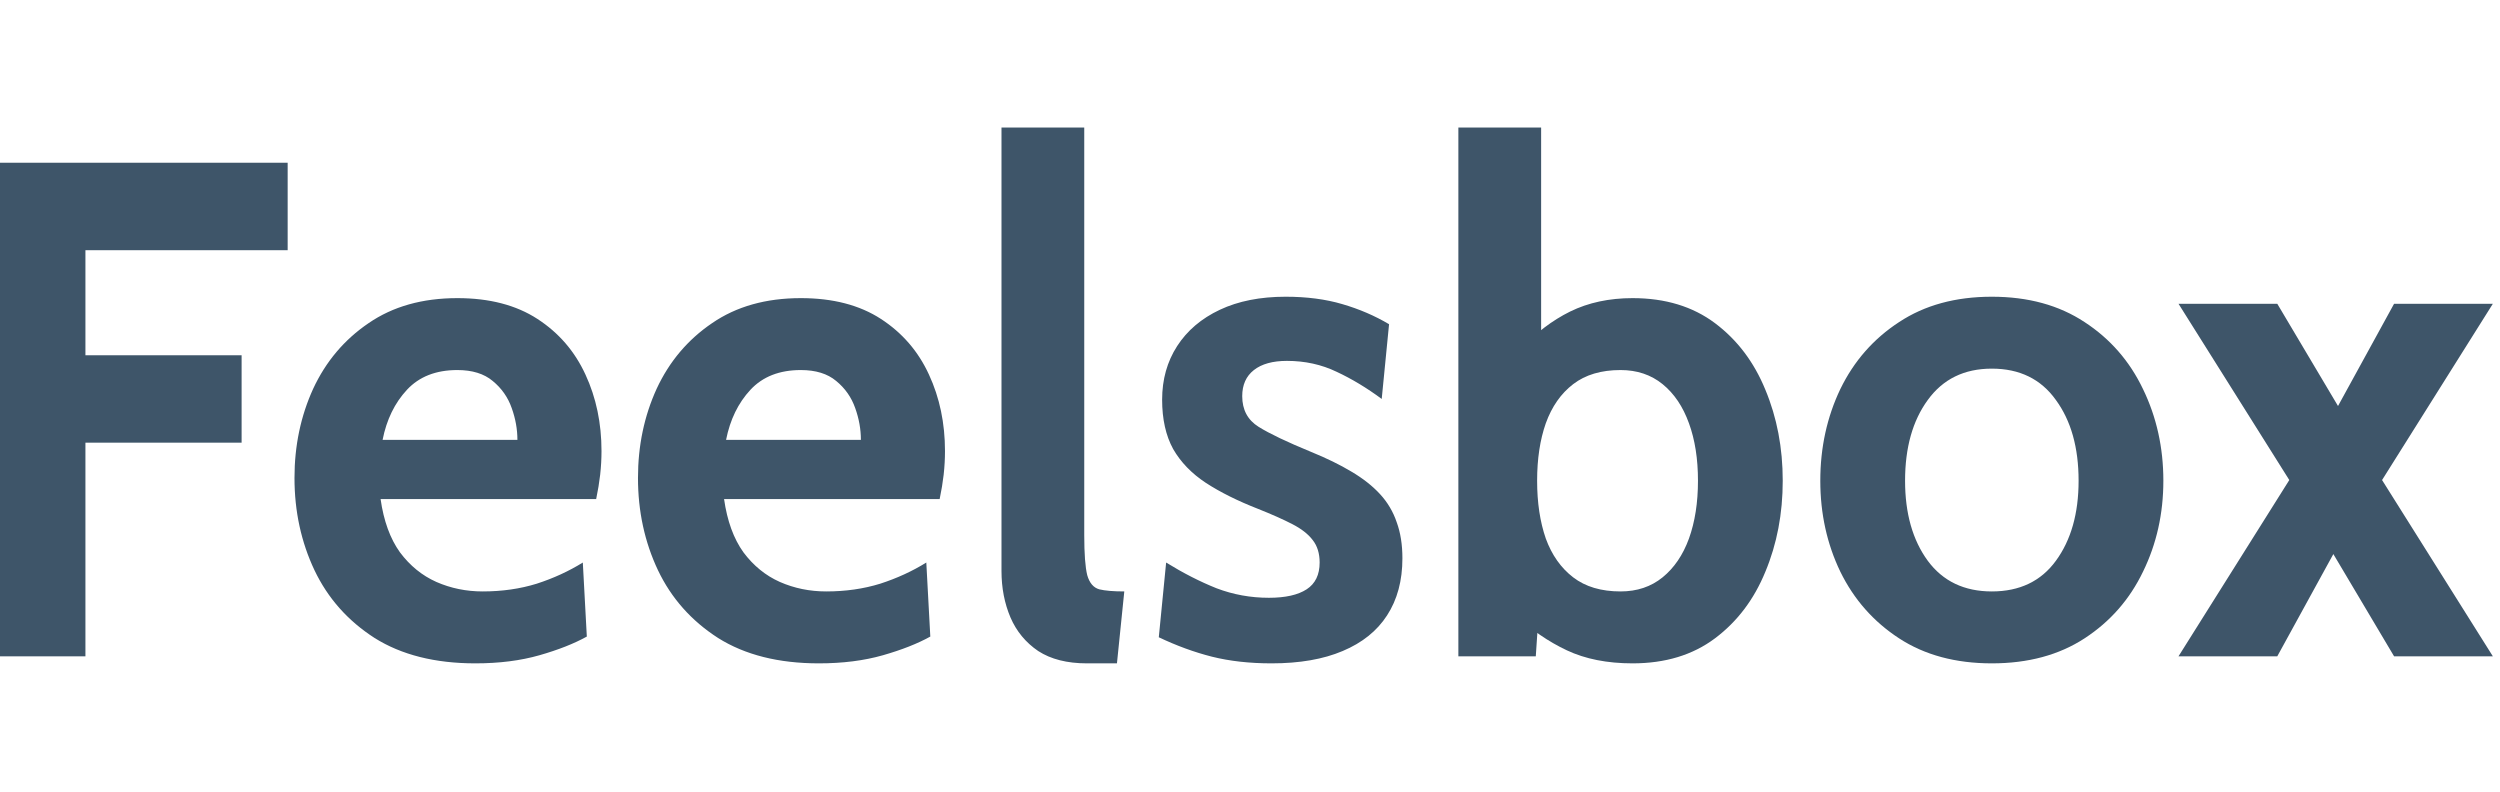 <svg width="600" height="190" viewBox="0 0 600 190" fill="none" xmlns="http://www.w3.org/2000/svg">
<path d="M0 157.513V39.062H69.038V60.045H20.503V85.258H57.986V106.241H20.503V157.513H0ZM114.087 159.206C104.422 159.206 96.36 157.175 89.899 153.114C83.492 148.996 78.687 143.581 75.483 136.869C72.279 130.1 70.677 122.711 70.677 114.702C70.677 106.974 72.173 99.839 75.162 93.296C78.206 86.753 82.638 81.507 88.458 77.558C94.278 73.554 101.379 71.551 109.762 71.551C117.45 71.551 123.858 73.215 128.983 76.543C134.109 79.871 137.954 84.327 140.516 89.911C143.079 95.439 144.361 101.559 144.361 108.271C144.361 110.133 144.254 112.022 144.04 113.94C143.827 115.802 143.507 117.747 143.079 119.778H91.341C92.088 125.024 93.637 129.282 95.986 132.554C98.389 135.769 101.299 138.138 104.716 139.661C108.187 141.184 111.897 141.945 115.849 141.945C120.494 141.945 124.819 141.325 128.823 140.084C132.828 138.787 136.512 137.095 139.876 135.008L140.837 152.775C137.793 154.468 134.002 155.962 129.464 157.26C124.925 158.557 119.8 159.206 114.087 159.206ZM91.822 105.564H124.178C124.178 103.026 123.724 100.487 122.816 97.949C121.909 95.355 120.387 93.183 118.251 91.434C116.169 89.686 113.339 88.811 109.762 88.811C104.636 88.811 100.605 90.391 97.668 93.55C94.731 96.708 92.782 100.713 91.822 105.564ZM196.523 159.206C186.859 159.206 178.796 157.175 172.337 153.114C165.929 148.996 161.123 143.581 157.92 136.869C154.717 130.1 153.115 122.711 153.115 114.702C153.115 106.974 154.61 99.839 157.599 93.296C160.643 86.753 165.074 81.507 170.895 77.558C176.715 73.554 183.815 71.551 192.198 71.551C199.887 71.551 206.295 73.215 211.42 76.543C216.546 79.871 220.391 84.327 222.954 89.911C225.517 95.439 226.797 101.559 226.797 108.271C226.797 110.133 226.691 112.022 226.478 113.94C226.264 115.802 225.943 117.747 225.517 119.778H173.777C174.525 125.024 176.074 129.282 178.423 132.554C180.826 135.769 183.736 138.138 187.153 139.661C190.624 141.184 194.335 141.945 198.286 141.945C202.931 141.945 207.255 141.325 211.26 140.084C215.265 138.787 218.949 137.095 222.313 135.008L223.274 152.775C220.231 154.468 216.439 155.962 211.901 157.26C207.362 158.557 202.236 159.206 196.523 159.206ZM174.258 105.564H206.614C206.614 103.026 206.161 100.487 205.253 97.949C204.345 95.355 202.824 93.183 200.688 91.434C198.606 89.686 195.777 88.811 192.198 88.811C187.073 88.811 183.042 90.391 180.104 93.55C177.168 96.708 175.219 100.713 174.258 105.564ZM260.86 159.206C256.108 159.206 252.211 158.219 249.167 156.244C246.176 154.214 243.961 151.534 242.52 148.206C241.078 144.822 240.358 141.099 240.358 137.038V30.601H260.219V128.408C260.219 132.921 260.46 136.136 260.94 138.053C261.474 139.915 262.435 141.043 263.824 141.438C265.212 141.776 267.213 141.945 269.83 141.945L268.068 159.206H260.86ZM305.181 159.206C299.895 159.206 295.117 158.67 290.845 157.598C286.627 156.526 282.382 154.975 278.11 152.945L279.872 135.008C283.984 137.546 288.016 139.605 291.966 141.184C295.971 142.707 300.162 143.468 304.541 143.468C308.491 143.468 311.508 142.792 313.591 141.438C315.673 140.084 316.714 137.941 316.714 135.008C316.714 132.808 316.154 131.003 315.033 129.593C313.964 128.183 312.336 126.913 310.147 125.785C307.958 124.657 305.234 123.444 301.978 122.147C297.066 120.229 292.874 118.142 289.403 115.886C285.986 113.63 283.37 110.922 281.555 107.764C279.793 104.549 278.911 100.6 278.911 95.918C278.911 91.068 280.113 86.781 282.516 83.058C284.919 79.335 288.336 76.43 292.767 74.343C297.198 72.257 302.458 71.213 308.545 71.213C313.617 71.213 318.157 71.805 322.161 72.99C326.218 74.174 329.957 75.782 333.374 77.812L331.612 95.749C328.035 93.098 324.43 90.927 320.799 89.234C317.168 87.486 313.191 86.612 308.866 86.612C305.449 86.612 302.805 87.345 300.937 88.811C299.068 90.278 298.133 92.365 298.133 95.073C298.133 98.344 299.442 100.798 302.058 102.433C304.674 104.069 308.866 106.072 314.633 108.441C318.37 109.964 321.6 111.543 324.324 113.179C327.1 114.815 329.396 116.619 331.211 118.594C333.026 120.568 334.362 122.824 335.216 125.362C336.124 127.844 336.578 130.721 336.578 133.992C336.578 139.351 335.349 143.92 332.892 147.699C330.489 151.422 326.94 154.27 322.241 156.244C317.596 158.219 311.909 159.206 305.181 159.206Z" fill="#3E5569"/>
<path d="M391.816 159.206C385.728 159.206 380.47 158.162 376.037 156.075C371.606 153.988 367.469 151.14 363.623 147.53L369.55 143.13L368.589 157.513H350.008V30.601H369.871V86.95L365.066 83.735C368.589 79.899 372.513 76.91 376.838 74.766C381.218 72.623 386.209 71.551 391.816 71.551C399.665 71.551 406.258 73.554 411.599 77.558C416.938 81.563 420.968 86.894 423.691 93.55C426.469 100.205 427.856 107.482 427.856 115.379C427.856 123.275 426.469 130.552 423.691 137.207C420.968 143.863 416.938 149.194 411.599 153.198C406.258 157.203 399.665 159.206 391.816 159.206ZM388.932 141.945C392.884 141.945 396.247 140.817 399.024 138.561C401.8 136.305 403.909 133.203 405.351 129.254C406.793 125.25 407.513 120.624 407.513 115.379C407.513 110.133 406.793 105.536 405.351 101.587C403.909 97.582 401.8 94.452 399.024 92.196C396.247 89.94 392.884 88.811 388.932 88.811C384.288 88.811 380.496 89.94 377.56 92.196C374.623 94.452 372.434 97.582 370.992 101.587C369.603 105.536 368.909 110.133 368.909 115.379C368.909 120.624 369.603 125.25 370.992 129.254C372.434 133.203 374.623 136.305 377.56 138.561C380.496 140.817 384.288 141.945 388.932 141.945ZM478.039 159.206C469.336 159.206 461.914 157.203 455.775 153.198C449.635 149.194 444.935 143.863 441.678 137.207C438.474 130.552 436.872 123.275 436.872 115.379C436.872 107.425 438.474 100.093 441.678 93.38C444.935 86.668 449.635 81.309 455.775 77.305C461.914 73.244 469.336 71.213 478.039 71.213C486.743 71.213 494.164 73.244 500.305 77.305C506.445 81.309 511.117 86.668 514.321 93.38C517.578 100.093 519.206 107.425 519.206 115.379C519.206 123.275 517.578 130.552 514.321 137.207C511.117 143.863 506.445 149.194 500.305 153.198C494.164 157.203 486.743 159.206 478.039 159.206ZM478.039 141.945C484.713 141.945 489.839 139.492 493.416 134.585C497.048 129.621 498.863 123.219 498.863 115.379C498.863 107.425 497.048 100.967 493.416 96.003C489.839 90.983 484.713 88.473 478.039 88.473C471.418 88.473 466.292 90.983 462.662 96.003C459.032 100.967 457.217 107.425 457.217 115.379C457.217 123.219 459.032 129.621 462.662 134.585C466.292 139.492 471.418 141.945 478.039 141.945ZM522.841 157.513L549.43 115.209L522.841 72.905H546.547L561.123 97.442L574.579 72.905H598.285L571.695 115.209L598.285 157.513H574.579L560.003 132.977L546.547 157.513H522.841Z" fill="#3E5569"/>
</svg>
